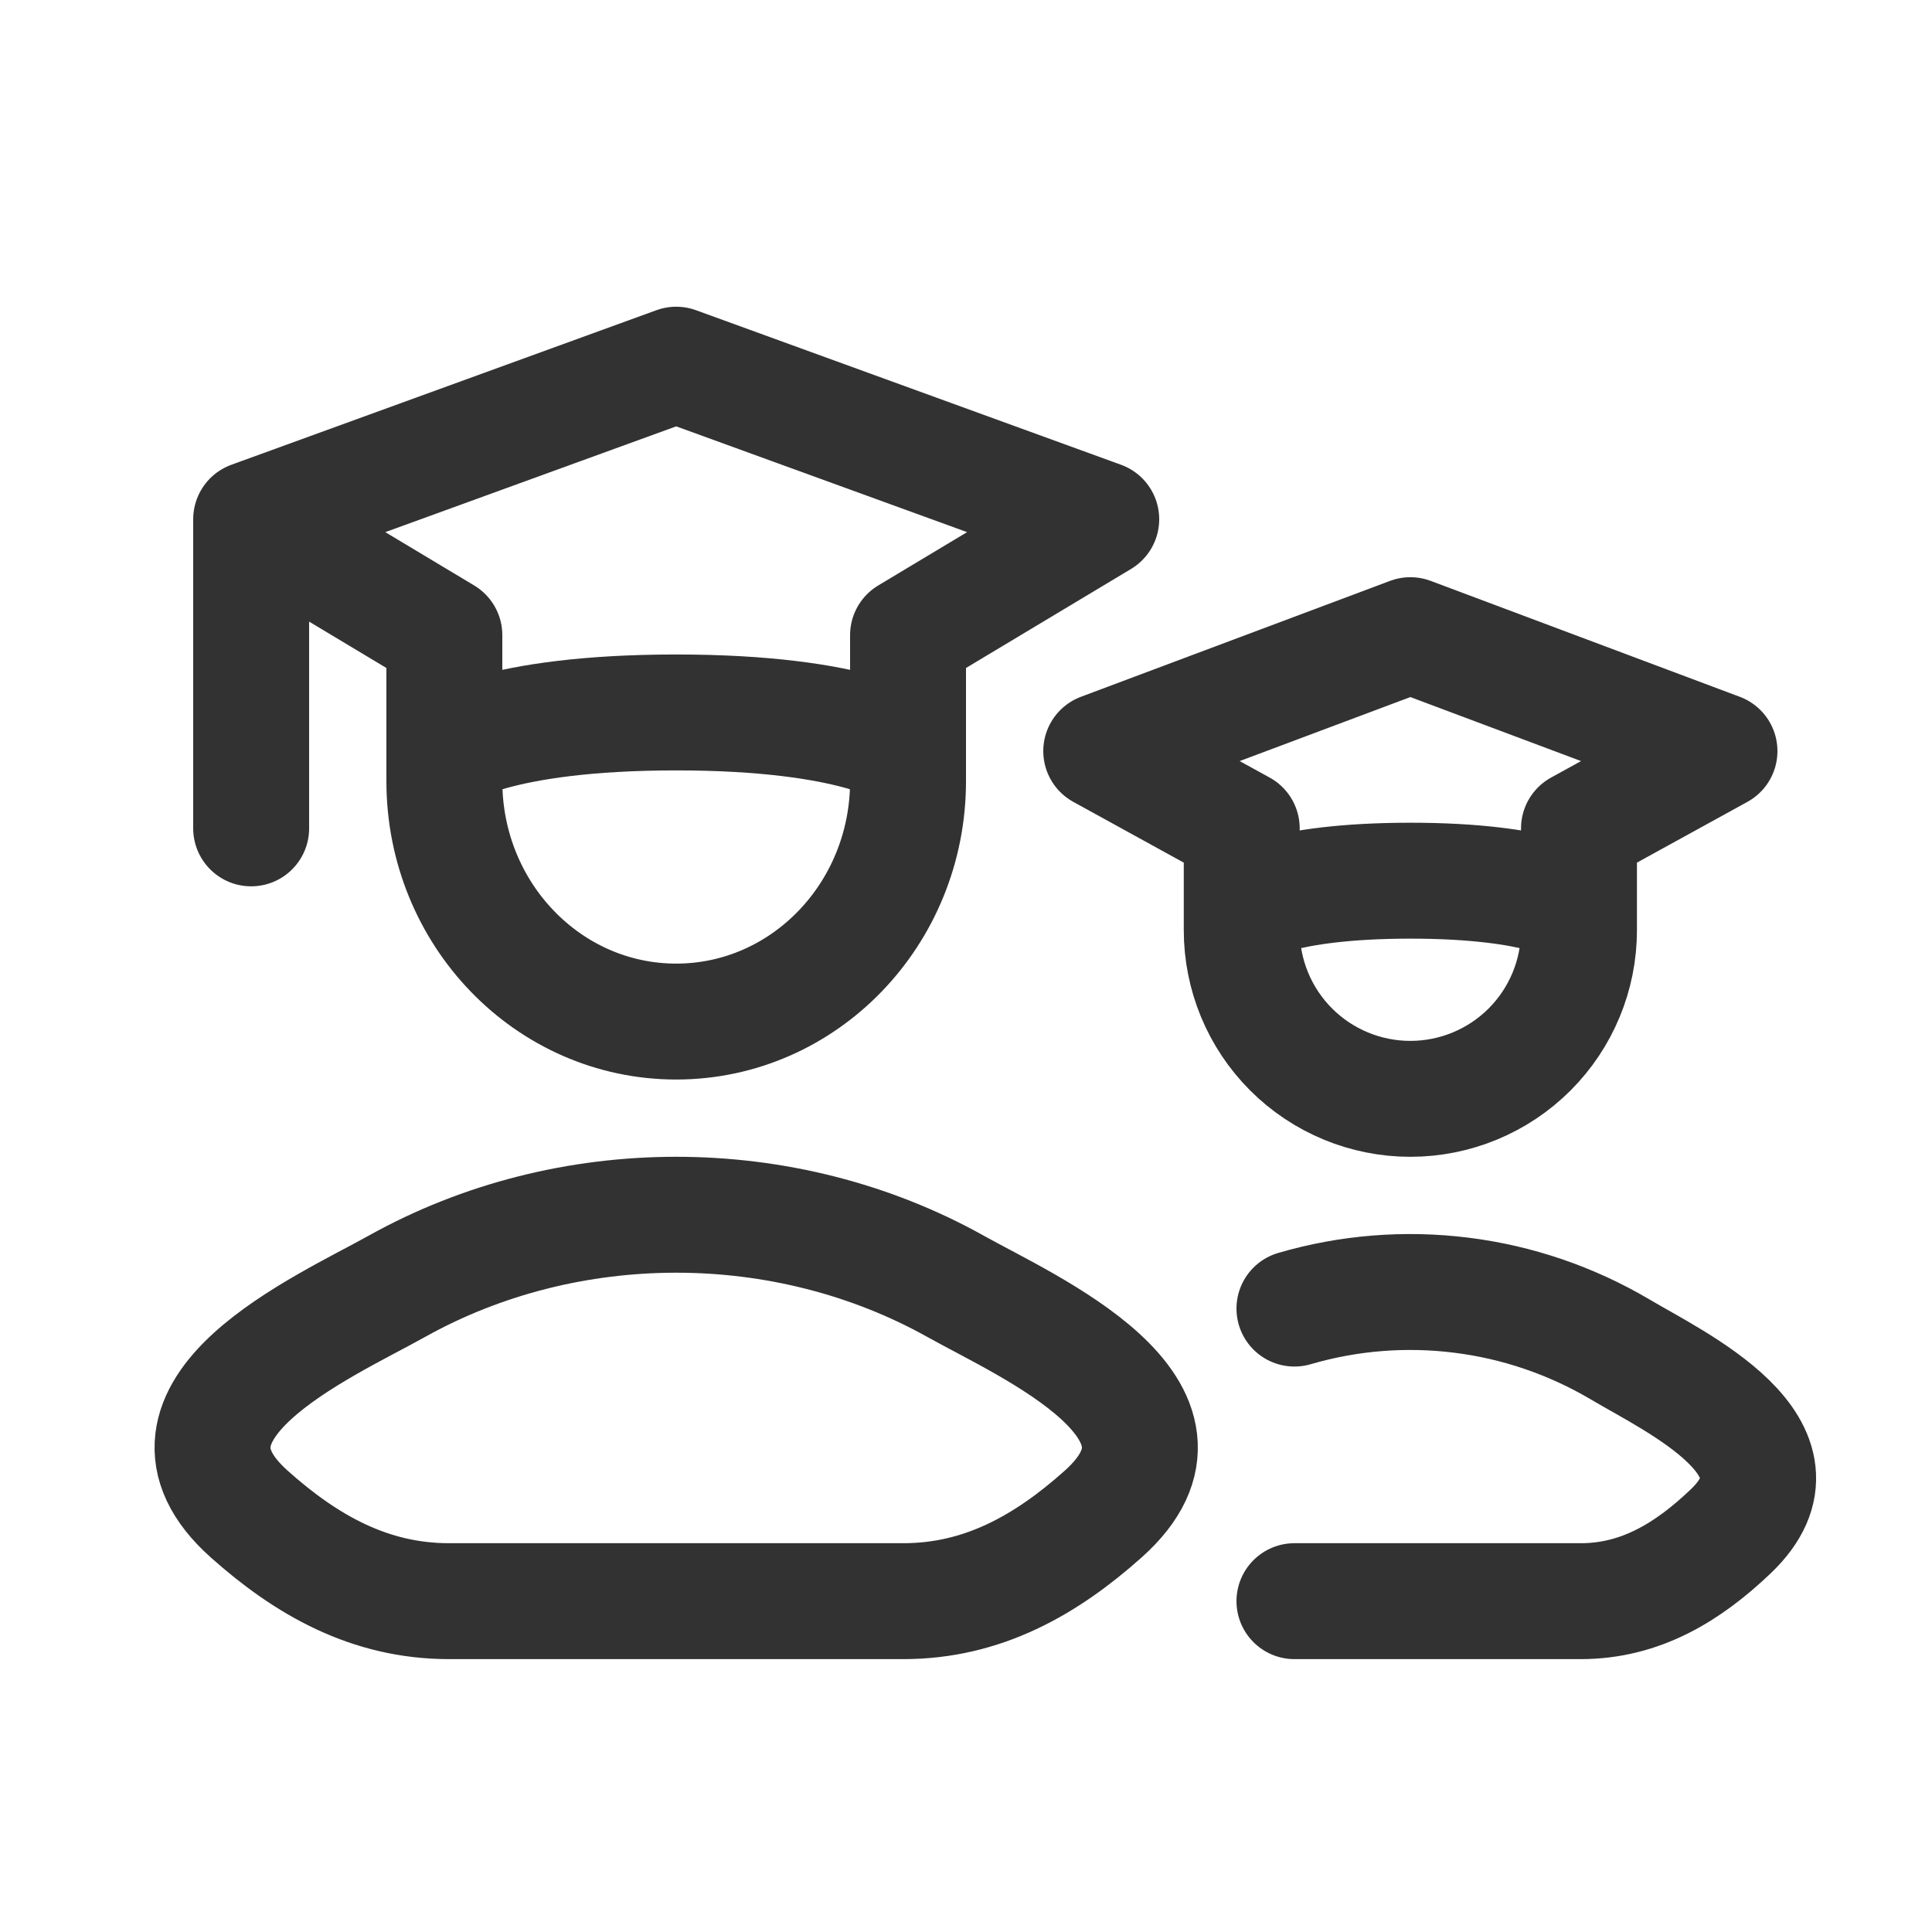 <svg width="25" height="25" viewBox="0 0 25 25" fill="none" xmlns="http://www.w3.org/2000/svg">
<path d="M3.25 6.719L8.75 4.719L14.25 6.719L11.75 8.219V9.719C11.75 9.719 11.083 9.219 8.75 9.219C6.417 9.219 5.75 9.719 5.75 9.719V8.219L3.25 6.719ZM3.25 6.719V10.719" stroke="#333233" stroke-width="1.5" stroke-linecap="round" stroke-linejoin="round"/>
<path d="M11.75 9.219V10.108C11.75 11.826 10.407 13.219 8.75 13.219C7.093 13.219 5.75 11.826 5.75 10.108V9.219M16.068 11.749C16.068 11.749 16.553 11.396 18.25 11.396C19.947 11.396 20.432 11.748 20.432 11.748M16.068 11.749V10.719L14.25 9.719L18.25 8.219L22.25 9.719L20.432 10.719V11.748M16.068 11.749V12.037C16.068 12.616 16.298 13.171 16.707 13.58C17.116 13.989 17.671 14.219 18.25 14.219C18.829 14.219 19.384 13.989 19.793 13.58C20.202 13.171 20.432 12.616 20.432 12.037V11.748M16.75 20.719H20.455C21.228 20.719 21.842 20.343 22.394 19.817C23.524 18.741 21.669 17.881 20.962 17.46C20.333 17.089 19.635 16.85 18.911 16.76C18.186 16.669 17.451 16.728 16.75 16.933M5.135 16.645C4.192 17.172 1.719 18.247 3.225 19.592C3.961 20.249 4.78 20.719 5.811 20.719H11.689C12.719 20.719 13.539 20.249 14.275 19.592C15.781 18.247 13.308 17.172 12.365 16.645C10.153 15.41 7.347 15.41 5.135 16.645Z" stroke="#333233" stroke-width="1.5" stroke-linecap="round" stroke-linejoin="round"/>
</svg>
